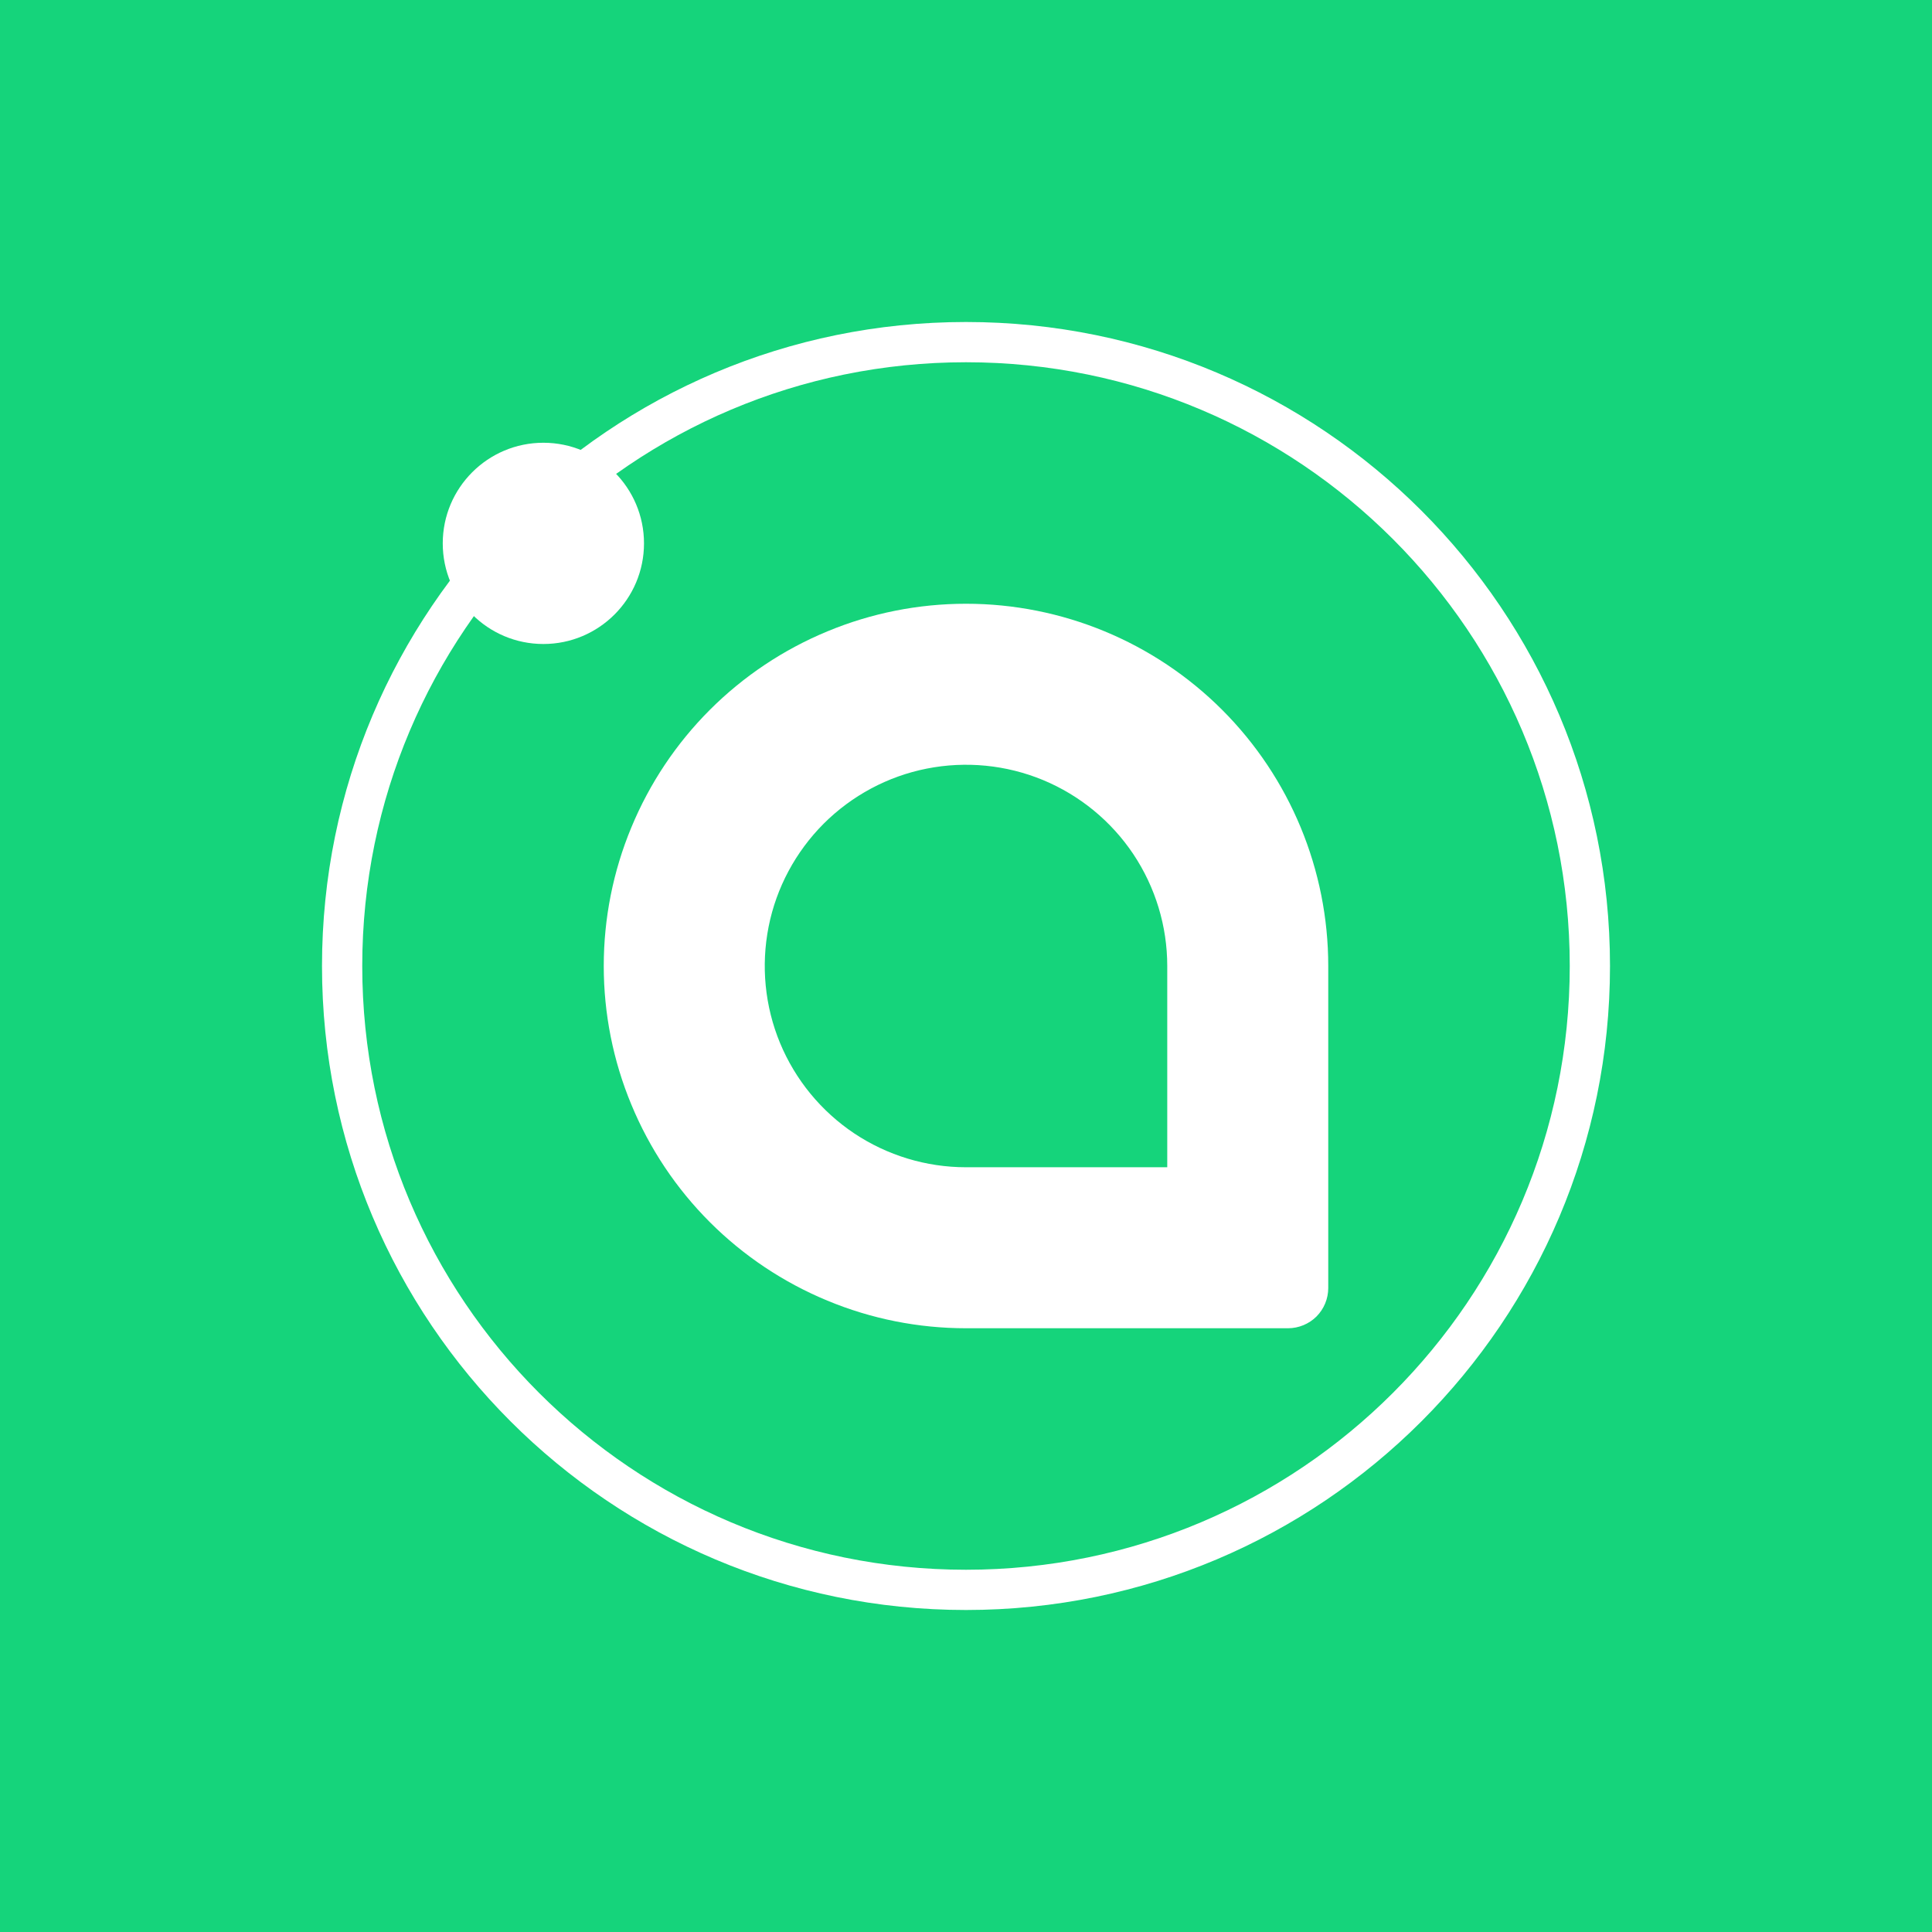<svg width="24" height="24" viewBox="0 0 24 24" fill="none" xmlns="http://www.w3.org/2000/svg">
<rect x="0" y="0" width="24" height="24" fill="#333333" stroke="none"/>
<g clip-path="url(#clip0_328_55927)">
<path d="M24 0H0V24H24V0Z" fill="#15D47B"/>
<path fill-rule="evenodd" clip-rule="evenodd" d="M14.5 14.5V12C14.5 11.505 14.353 11.022 14.079 10.611C13.804 10.2 13.414 9.88 12.957 9.69C12.5 9.501 11.997 9.452 11.512 9.548C11.027 9.644 10.582 9.883 10.232 10.232C9.883 10.582 9.644 11.027 9.548 11.512C9.452 11.997 9.501 12.5 9.69 12.957C9.88 13.414 10.2 13.804 10.611 14.079C11.022 14.353 11.505 14.5 12 14.5H14.5ZM12 7.5C11.409 7.5 10.824 7.616 10.278 7.843C9.732 8.069 9.236 8.4 8.818 8.818C8.4 9.236 8.069 9.732 7.843 10.278C7.616 10.824 7.5 11.409 7.5 12C7.5 12.591 7.616 13.176 7.843 13.722C8.069 14.268 8.4 14.764 8.818 15.182C9.236 15.6 9.732 15.931 10.278 16.157C10.824 16.384 11.409 16.5 12 16.5H16C16.133 16.5 16.26 16.447 16.354 16.354C16.447 16.26 16.5 16.133 16.5 16V12C16.5 10.806 16.026 9.662 15.182 8.818C14.338 7.974 13.193 7.5 12 7.5Z" fill="white"/>
<path d="M12 4.5C7.858 4.5 4.5 7.858 4.5 12C4.5 16.142 7.858 19.5 12 19.5C16.142 19.5 19.5 16.142 19.5 12C19.5 7.858 16.142 4.5 12 4.5ZM4 12C4 7.581 7.581 4 12 4C16.419 4 20 7.581 20 12C20 16.419 16.419 20 12 20C7.581 20 4 16.419 4 12Z" fill="white"/>
<path d="M6.75 8C7.44 8 8 7.44 8 6.75C8 6.06 7.44 5.5 6.75 5.5C6.06 5.5 5.5 6.06 5.5 6.75C5.5 7.44 6.06 8 6.75 8Z" fill="white"/>
</g>
<defs>
<clipPath id="clip0_328_55927">
<rect width="24" height="24" fill="white"/>
</clipPath>
</defs>
</svg>
